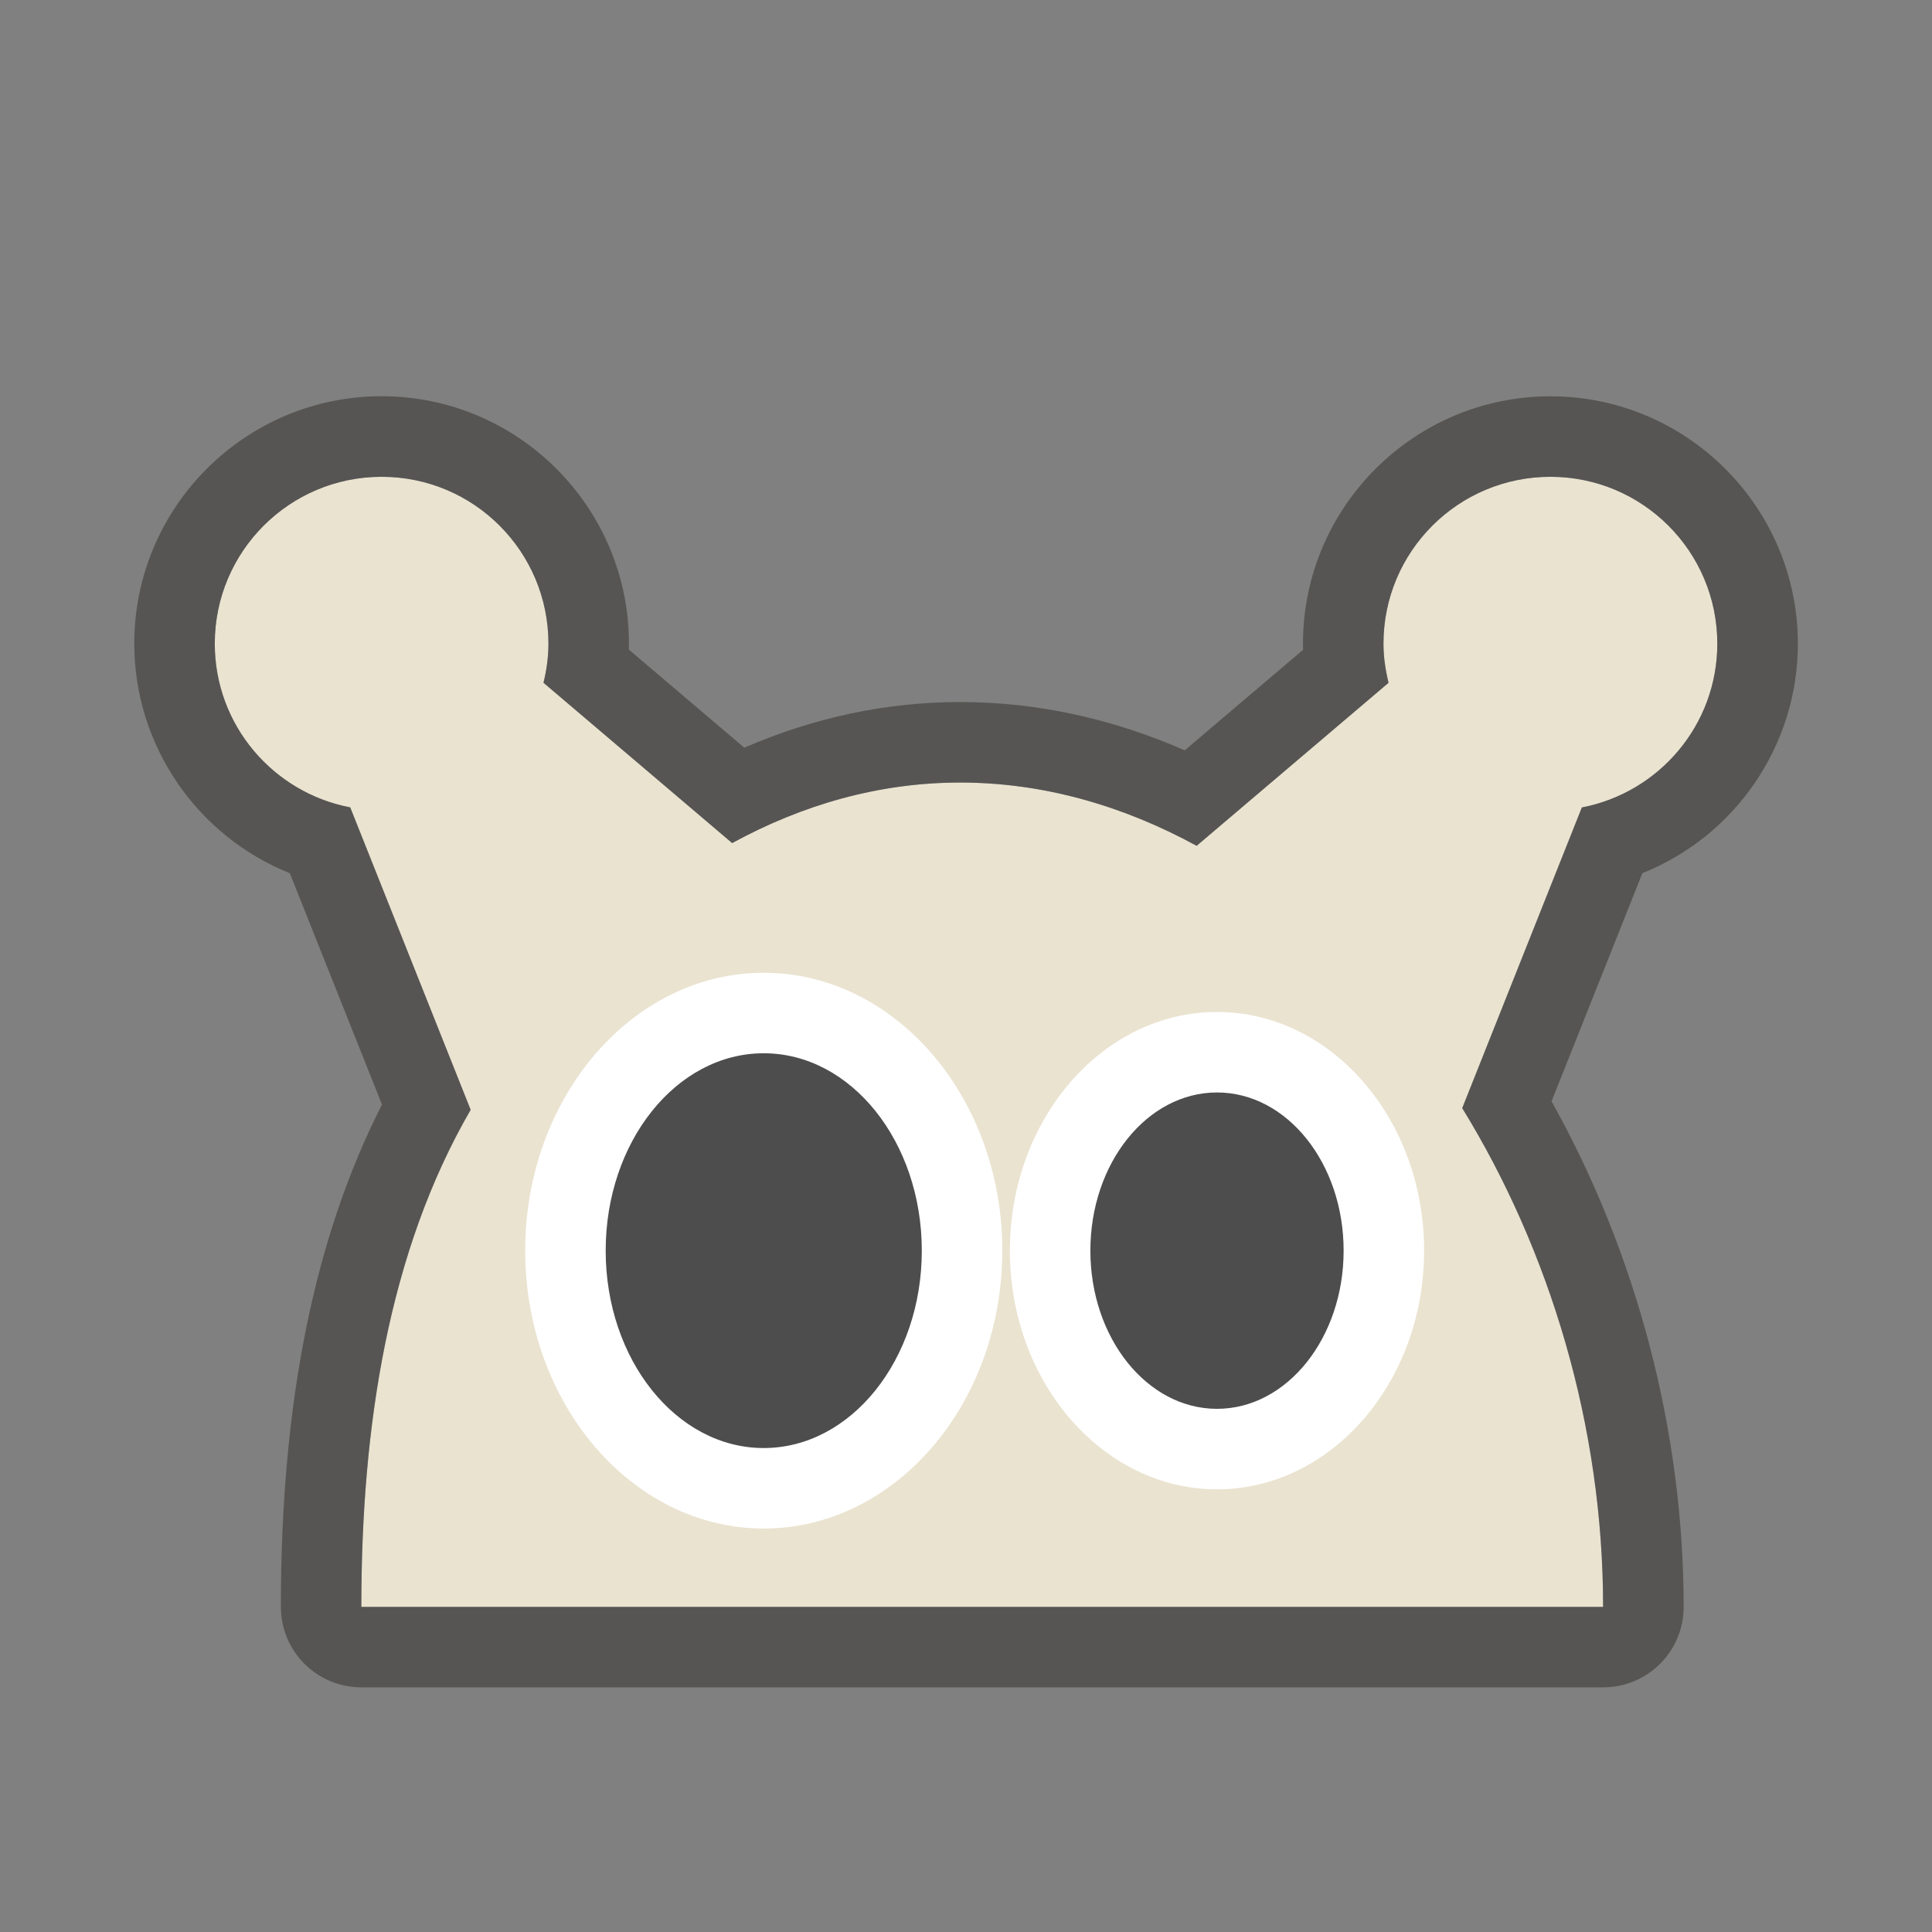 <?xml version="1.0" encoding="utf-8"?>
<!-- Generator: Adobe Illustrator 15.0.1, SVG Export Plug-In . SVG Version: 6.00 Build 0)  -->
<!DOCTYPE svg PUBLIC "-//W3C//DTD SVG 1.1//EN" "http://www.w3.org/Graphics/SVG/1.1/DTD/svg11.dtd">
<svg version="1.1" id="图层_1" xmlns="http://www.w3.org/2000/svg" xmlns:xlink="http://www.w3.org/1999/xlink" x="0px" y="0px"
	 width="24px" height="24px" viewBox="0 0 24 24" enable-background="new 0 0 24 24" xml:space="preserve">
<rect x="0" y="0" width="24" height="24" fill="#808080" stroke="none"/>
<g>
	<path fill-rule="evenodd" clip-rule="evenodd" fill="#EAE3D0" d="M21.333,7.996c0-1.145-0.929-2.073-2.073-2.073
		c-1.146,0-2.074,0.928-2.074,2.073c0,0.168,0.025,0.329,0.063,0.486l-2.384,2.025c-0.914-0.499-1.905-0.786-2.938-0.786
		c-1.006,0-1.958,0.275-2.832,0.752L6.752,8.481C6.79,8.325,6.813,8.164,6.813,7.996c0-1.145-0.927-2.073-2.072-2.073
		c-1.145,0-2.073,0.928-2.073,2.073c0,1.011,0.725,1.851,1.683,2.034l1.496,3.757c-1.024,1.767-1.358,3.937-1.358,6.175h15.426
		c0-2.248-0.662-4.427-1.75-6.196l1.486-3.735C20.608,9.846,21.333,9.007,21.333,7.996z"/>
	<g opacity="0.6" enable-background="new    ">
		<path fill="#3A3935" d="M19.26,5.923c1.145,0,2.073,0.928,2.073,2.073c0,1.011-0.725,1.851-1.683,2.034l-1.486,3.735
			c1.088,1.77,1.75,3.948,1.75,6.196H4.488c0-2.238,0.334-4.408,1.358-6.175l-1.496-3.757C3.393,9.846,2.668,9.007,2.668,7.996
			c0-1.145,0.928-2.073,2.073-2.073c1.146,0,2.072,0.928,2.072,2.073c0,0.168-0.024,0.329-0.062,0.486l2.344,1.991
			c0.874-0.477,1.826-0.752,2.832-0.752c1.033,0,2.023,0.287,2.938,0.786l2.384-2.025c-0.038-0.157-0.063-0.317-0.063-0.486
			C17.186,6.851,18.114,5.923,19.26,5.923 M19.26,4.923c-1.695,0-3.074,1.378-3.074,3.073c0,0.025,0,0.051,0.001,0.076l-1.47,1.249
			c-0.909-0.398-1.845-0.6-2.789-0.6c-0.912,0-1.812,0.19-2.682,0.567L7.812,8.07c0-0.025,0.001-0.05,0.001-0.075
			c0-1.694-1.378-3.073-3.072-3.073c-1.695,0-3.073,1.378-3.073,3.073c0,1.272,0.785,2.393,1.932,2.852l1.145,2.874
			c-0.844,1.659-1.256,3.707-1.256,6.24c0,0.553,0.448,1,1,1h15.426c0.553,0,1-0.447,1-1c0-2.173-0.58-4.383-1.641-6.28l1.128-2.834
			c1.147-0.458,1.932-1.579,1.932-2.851C22.333,6.301,20.954,4.923,19.26,4.923L19.26,4.923z"/>
	</g>
	<g>
		<ellipse fill-rule="evenodd" clip-rule="evenodd" fill="#4D4D4D" cx="9.487" cy="15.536" rx="2.463" ry="2.952"/>
		<path fill="#FFFFFF" d="M9.487,13.084c1.085,0,1.964,1.098,1.964,2.452s-0.879,2.452-1.964,2.452
			c-1.084,0-1.963-1.098-1.963-2.452S8.403,13.084,9.487,13.084 M9.487,12.084c-1.634,0-2.963,1.549-2.963,3.452
			s1.33,3.452,2.963,3.452c1.634,0,2.964-1.549,2.964-3.452S11.121,12.084,9.487,12.084L9.487,12.084z"/>
	</g>
	<g>
		<ellipse fill-rule="evenodd" clip-rule="evenodd" fill="#4D4D4D" cx="15.118" cy="15.536" rx="2.073" ry="2.465"/>
		<path fill="#FFFFFF" d="M15.118,13.571c0.869,0,1.573,0.879,1.573,1.965c0,1.085-0.704,1.965-1.573,1.965s-1.573-0.88-1.573-1.965
			C13.545,14.45,14.249,13.571,15.118,13.571 M15.118,12.571c-1.419,0-2.573,1.33-2.573,2.965s1.154,2.965,2.573,2.965
			s2.573-1.33,2.573-2.965S16.537,12.571,15.118,12.571L15.118,12.571z"/>
	</g>
</g>
</svg>
